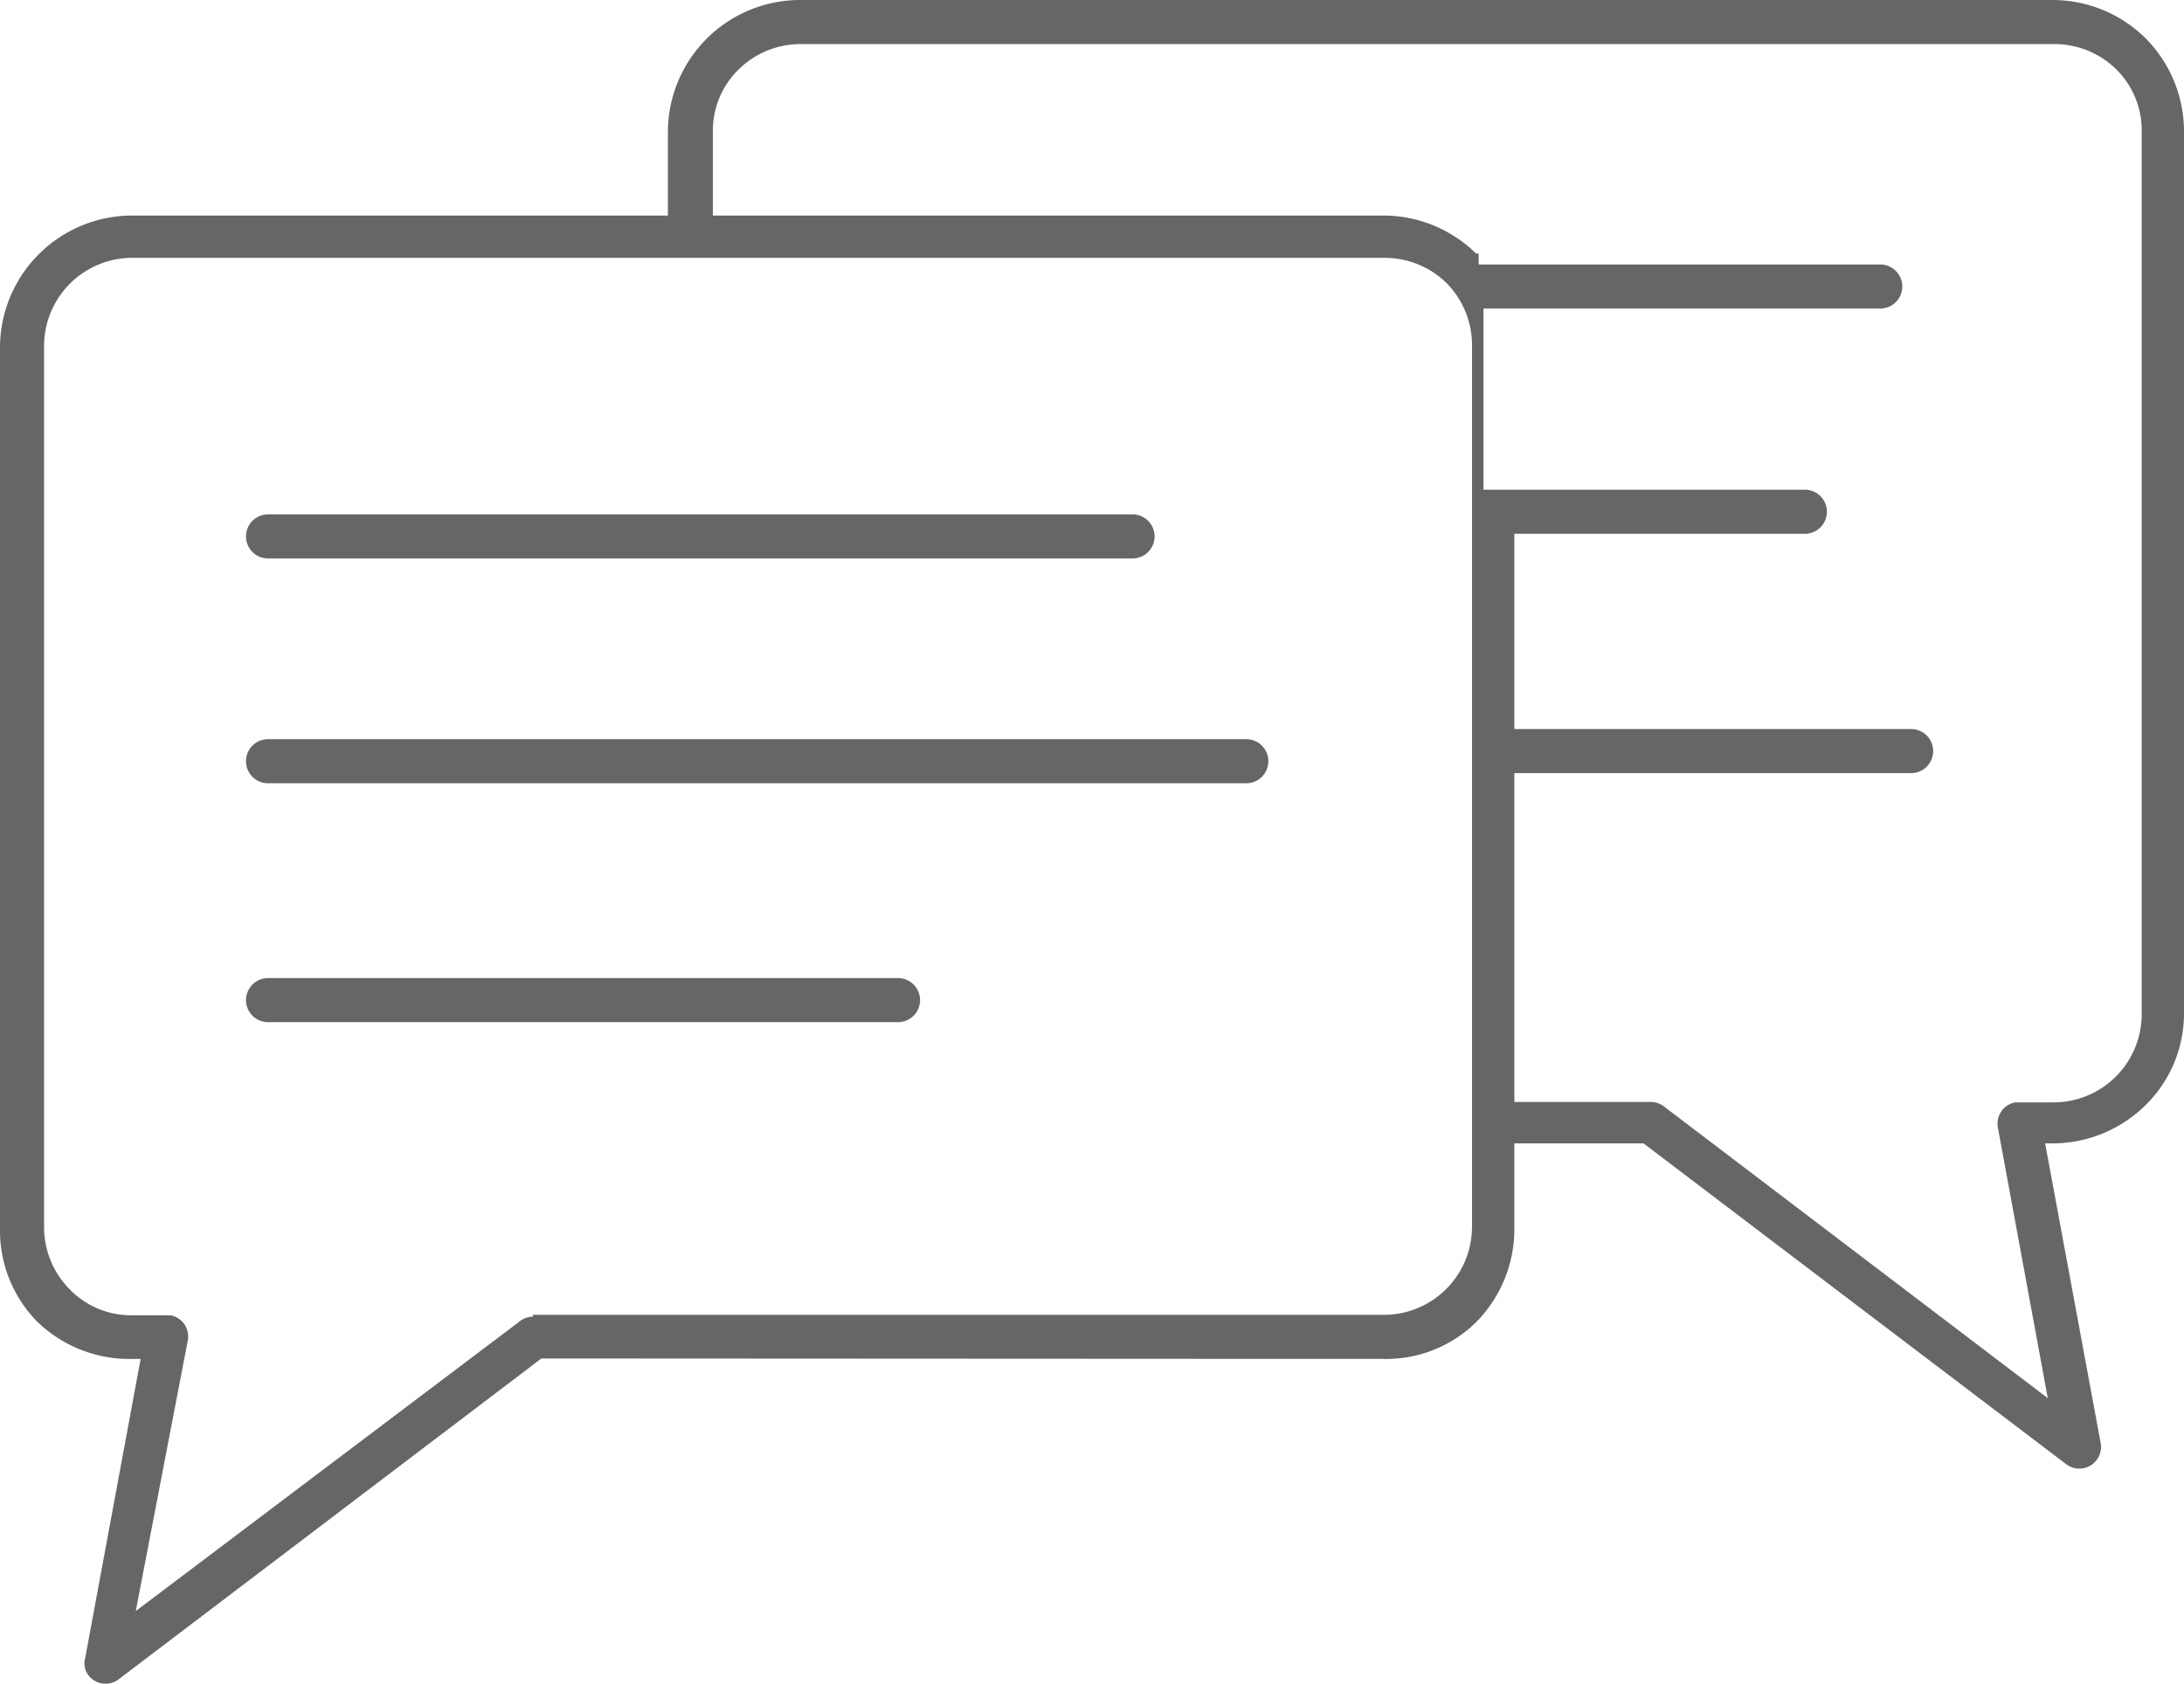 <svg xmlns="http://www.w3.org/2000/svg" viewBox="0 0 49.54 38.2"><defs><style>.cls-1{fill:#666;fill-rule:evenodd;}</style></defs><g id="レイヤー_2" data-name="レイヤー 2"><g id="レイヤー_1-2" data-name="レイヤー 1"><path class="cls-1" d="M20.37,22.19a.49.49,0,0,1,0,1H6.08a.49.49,0,1,1,0-1Zm11,8.64A2.91,2.91,0,0,0,33.48,30a3,3,0,0,0,.87-2.09V25.94h2.93l9.59,7.28a.49.49,0,0,0,.69-.1.48.48,0,0,0,.09-.38h0l-1.26-6.8h.19a3,3,0,0,0,2.09-.87A2.91,2.91,0,0,0,49.54,23V3A3,3,0,0,0,48.67.87h0A3,3,0,0,0,46.58,0H18.15a3,3,0,0,0-3,3V4.89H3a3,3,0,0,0-3,3v20A2.94,2.94,0,0,0,.86,30h0A3,3,0,0,0,3,30.83h.19l-1.26,6.8h0A.44.44,0,0,0,2,38a.49.49,0,0,0,.69.1l9.59-7.28Zm-19.29-1H31.39a2,2,0,0,0,2-2v-20a2,2,0,0,0-.57-1.4h0a2,2,0,0,0-1.39-.58H3a2,2,0,0,0-2,2v20a2,2,0,0,0,.57,1.39h0A1.94,1.94,0,0,0,3,29.84h.87a.49.49,0,0,1,.39.57L3.08,36.55,11.76,30a.51.51,0,0,1,.34-.13ZM34.35,25h3.09a.51.51,0,0,1,.34.13l8.67,6.59-1.13-6.13a.49.49,0,0,1,.39-.58h.87a2,2,0,0,0,2-2V3A1.94,1.94,0,0,0,48,1.57h0A2,2,0,0,0,46.58,1H18.15a2,2,0,0,0-1.4.58A1.94,1.94,0,0,0,16.17,3V4.89H31.39a3,3,0,0,1,2.09.86h0l0,0h.06v0h0v0h0l0,0h0V6h0l0,0h0V6h0l0,0h0v0h0v0h0v0h0v0h0l0,0h0v0h0v0h0v0h0v0h0v0h0v0h0v0h0v0h0v0h0l0,0h0v0h0v0h0v0h0l0,0h0v0h0v0h0v0h0v0h0v0h0v0h9.11a.5.5,0,0,1,0,1h-9v4.11h7.29a.5.5,0,0,1,0,1H34.35v4.43h9a.5.5,0,1,1,0,1h-9V25ZM25.69,11.67a.5.5,0,0,1,0,1H6.08a.5.5,0,0,1,0-1Zm2.58,5.1a.5.5,0,0,1,0,1H6.08a.5.5,0,0,1,0-1Z"/></g></g></svg>